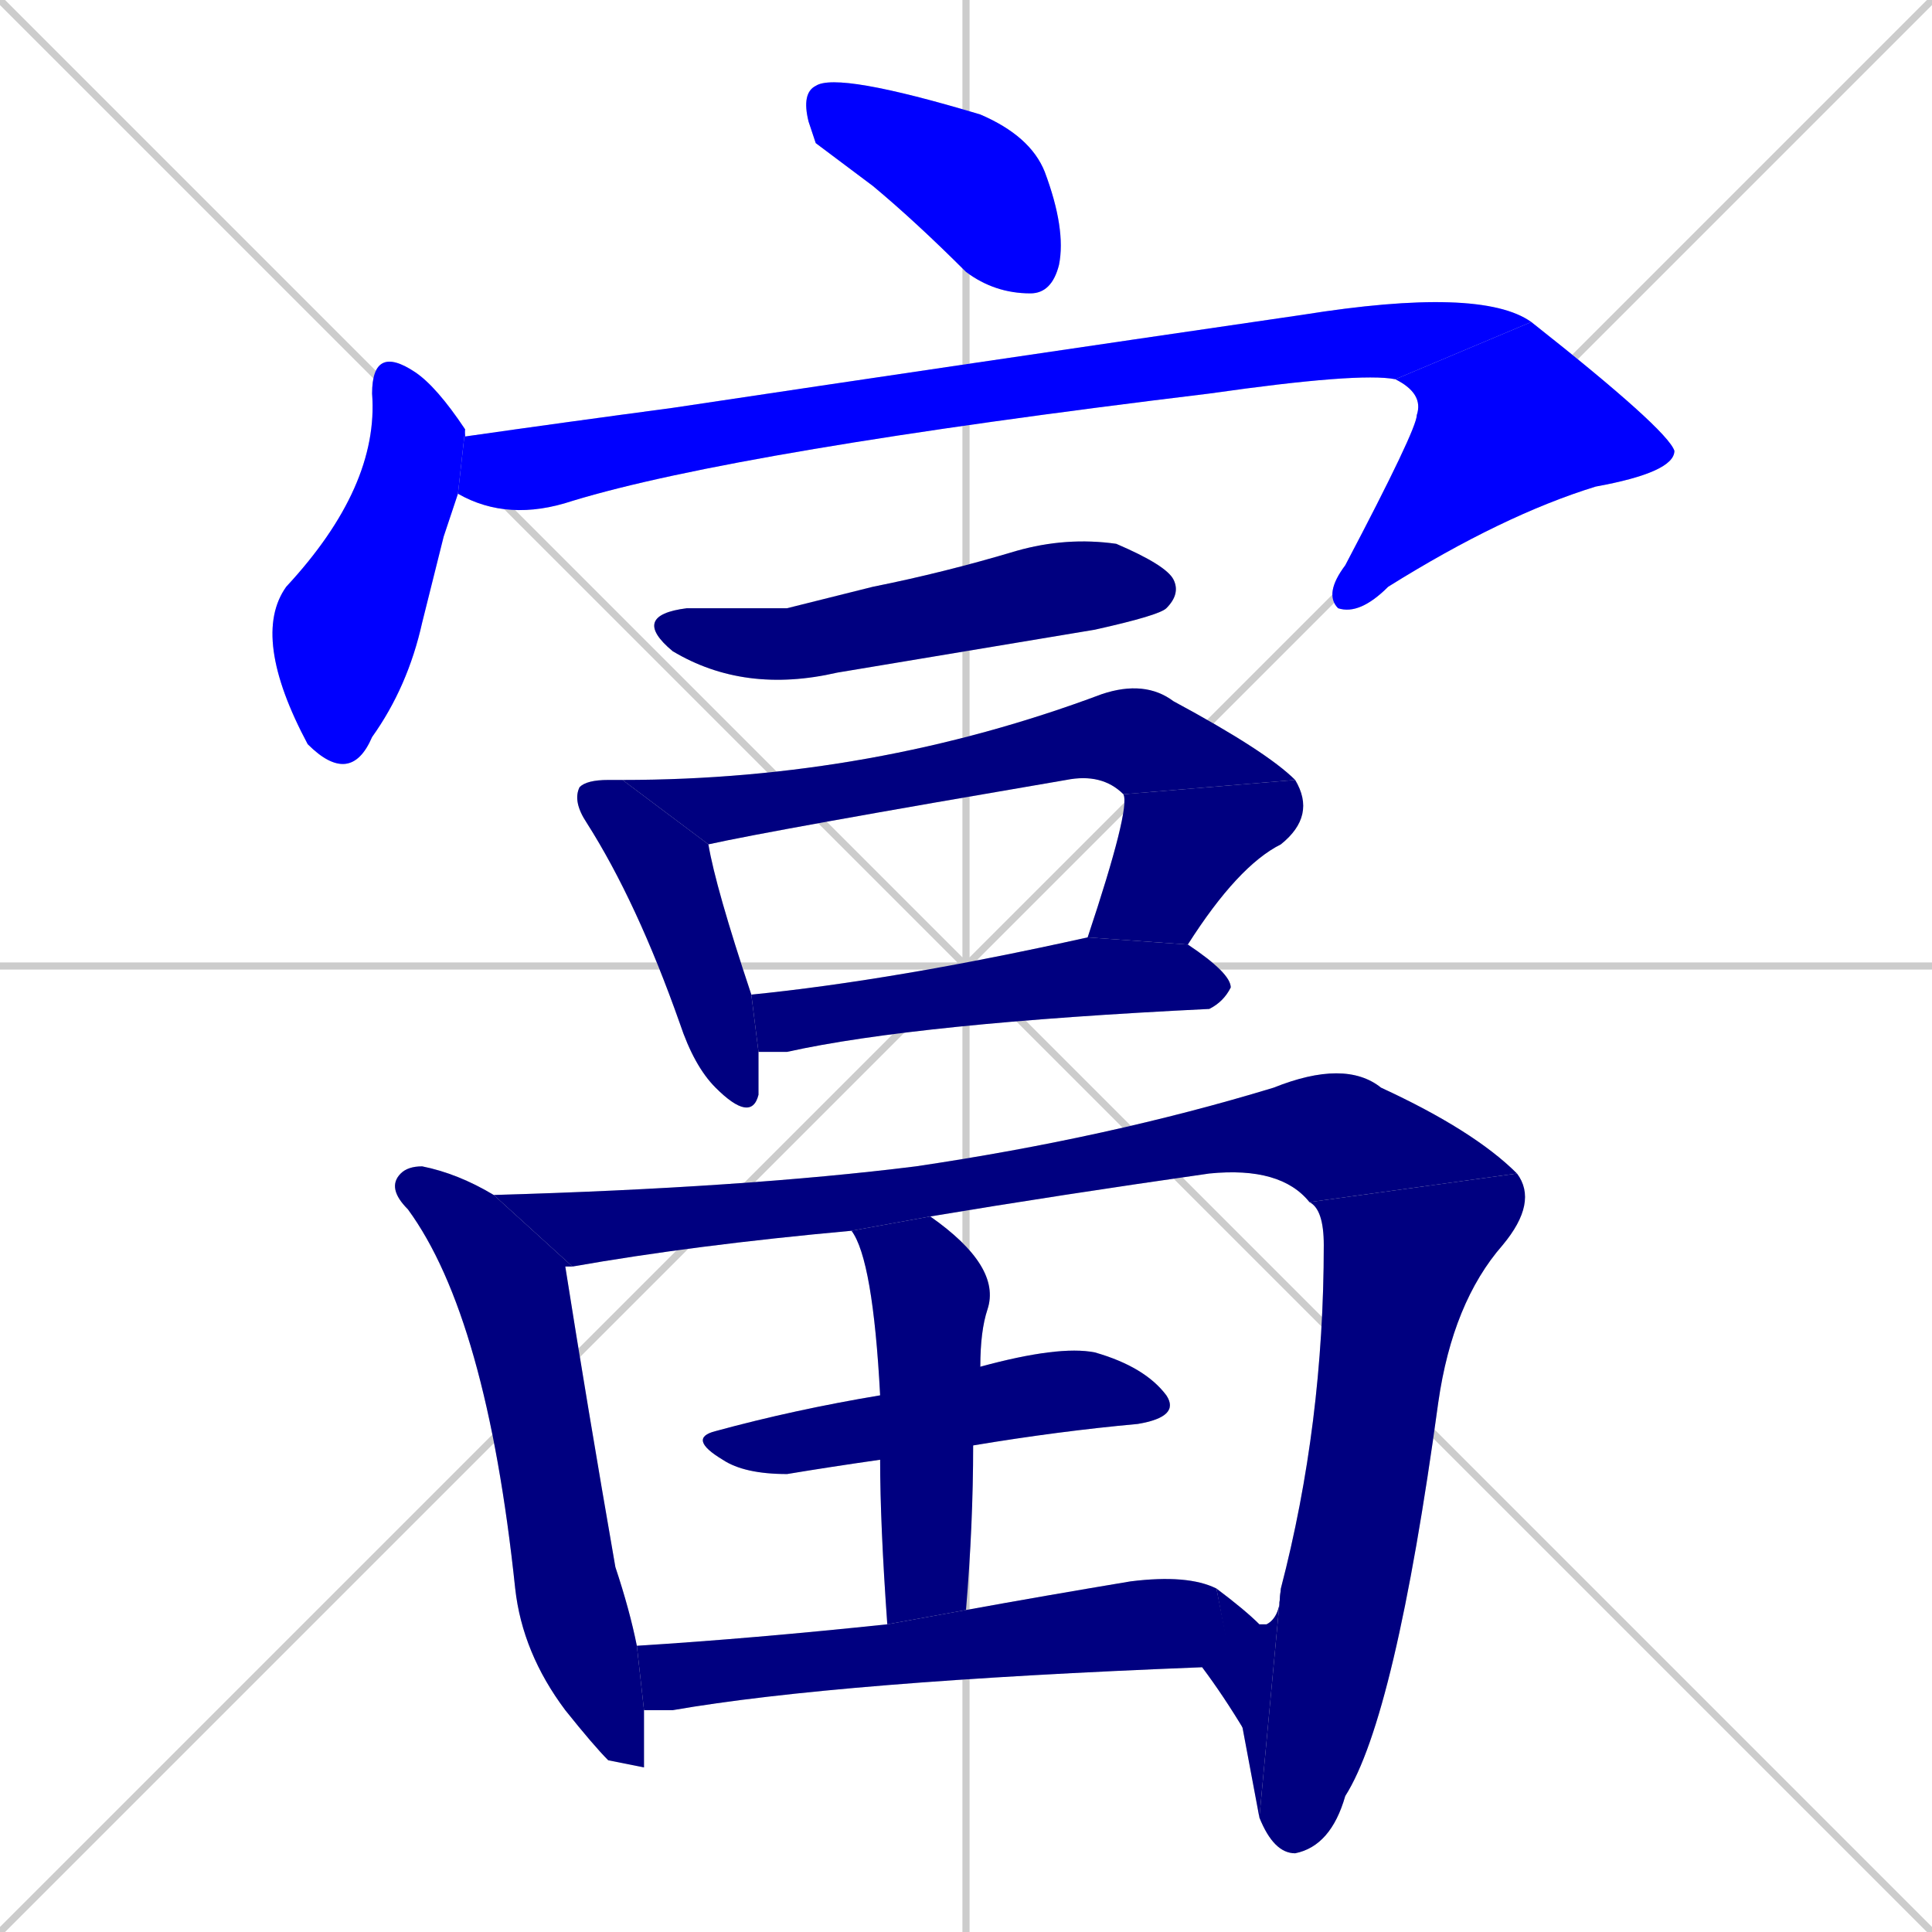 <svg xmlns="http://www.w3.org/2000/svg" xmlns:xlink="http://www.w3.org/1999/xlink" width="270" height="270"><defs><clipPath id="clip-mask-1"><rect x="112" y="10" width="37" height="31"><animate attributeName="x" from="75" to="112" dur="0.137" begin="0; animate16.end + 1" id="animate1" fill="freeze"/></rect></clipPath><clipPath id="clip-mask-2"><rect x="35" y="48" width="30" height="62"><set attributeName="y" to="-14" begin="0; animate16.end + 1" /><animate attributeName="y" from="-14" to="48" dur="0.230" begin="animate1.end + 0.5" id="animate2" fill="freeze"/></rect></clipPath><clipPath id="clip-mask-3"><rect x="64" y="40" width="150" height="33"><set attributeName="x" to="-86" begin="0; animate16.end + 1" /><animate attributeName="x" from="-86" to="64" dur="0.556" begin="animate2.end + 0.5" id="animate3" fill="freeze"/></rect></clipPath><clipPath id="clip-mask-4"><rect x="185" y="45" width="49" height="41"><set attributeName="y" to="4" begin="0; animate16.end + 1" /><animate attributeName="y" from="4" to="45" dur="0.152" begin="animate3.end" id="animate4" fill="freeze"/></rect></clipPath><clipPath id="clip-mask-5"><rect x="88" y="75" width="77" height="22"><set attributeName="x" to="11" begin="0; animate16.end + 1" /><animate attributeName="x" from="11" to="88" dur="0.285" begin="animate4.end + 0.5" id="animate5" fill="freeze"/></rect></clipPath><clipPath id="clip-mask-6"><rect x="80" y="109" width="26" height="48"><set attributeName="y" to="61" begin="0; animate16.end + 1" /><animate attributeName="y" from="61" to="109" dur="0.178" begin="animate5.end + 0.5" id="animate6" fill="freeze"/></rect></clipPath><clipPath id="clip-mask-7"><rect x="87" y="95" width="94" height="23"><set attributeName="x" to="-7" begin="0; animate16.end + 1" /><animate attributeName="x" from="-7" to="87" dur="0.348" begin="animate6.end + 0.5" id="animate7" fill="freeze"/></rect></clipPath><clipPath id="clip-mask-8"><rect x="152" y="109" width="32" height="23"><set attributeName="y" to="86" begin="0; animate16.end + 1" /><animate attributeName="y" from="86" to="109" dur="0.085" begin="animate7.end" id="animate8" fill="freeze"/></rect></clipPath><clipPath id="clip-mask-9"><rect x="105" y="131" width="67" height="16"><set attributeName="x" to="38" begin="0; animate16.end + 1" /><animate attributeName="x" from="38" to="105" dur="0.248" begin="animate8.end + 0.5" id="animate9" fill="freeze"/></rect></clipPath><clipPath id="clip-mask-10"><rect x="54" y="163" width="36" height="84"><set attributeName="y" to="79" begin="0; animate16.end + 1" /><animate attributeName="y" from="79" to="163" dur="0.311" begin="animate9.end + 0.5" id="animate10" fill="freeze"/></rect></clipPath><clipPath id="clip-mask-11"><rect x="69" y="148" width="143" height="29"><set attributeName="x" to="-74" begin="0; animate16.end + 1" /><animate attributeName="x" from="-74" to="69" dur="0.530" begin="animate10.end + 0.5" id="animate11" fill="freeze"/></rect></clipPath><clipPath id="clip-mask-12"><rect x="176" y="164" width="39" height="95"><set attributeName="y" to="69" begin="0; animate16.end + 1" /><animate attributeName="y" from="69" to="164" dur="0.352" begin="animate11.end" id="animate12" fill="freeze"/></rect></clipPath><clipPath id="clip-mask-13"><rect x="170" y="222" width="9" height="32"><set attributeName="x" to="179" begin="0; animate16.end + 1" /><animate attributeName="x" from="179" to="170" dur="0.033" begin="animate12.end" id="animate13" fill="freeze"/></rect></clipPath><clipPath id="clip-mask-14"><rect x="96" y="188" width="69" height="18"><set attributeName="x" to="27" begin="0; animate16.end + 1" /><animate attributeName="x" from="27" to="96" dur="0.256" begin="animate13.end + 0.5" id="animate14" fill="freeze"/></rect></clipPath><clipPath id="clip-mask-15"><rect x="119" y="170" width="21" height="57"><set attributeName="y" to="113" begin="0; animate16.end + 1" /><animate attributeName="y" from="113" to="170" dur="0.211" begin="animate14.end + 0.5" id="animate15" fill="freeze"/></rect></clipPath><clipPath id="clip-mask-16"><rect x="89" y="220" width="85" height="22"><set attributeName="x" to="4" begin="0; animate16.end + 1" /><animate attributeName="x" from="4" to="89" dur="0.315" begin="animate15.end + 0.5" id="animate16" fill="freeze"/></rect></clipPath></defs><path d="M 0 0 L 270 270 M 270 0 L 0 270 M 135 0 L 135 270 M 0 135 L 270 135" stroke="#CCCCCC" /><path d="M 114 20 L 113 17 Q 112 13 114 12 Q 117 10 137 16 Q 144 19 146 24 Q 149 32 148 37 Q 147 41 144 41 Q 139 41 135 38 Q 128 31 122 26" fill="#CCCCCC"/><path d="M 62 75 L 59 87 Q 57 96 52 103 Q 49 110 43 104 Q 35 89 40 82 Q 53 68 52 55 Q 52 48 58 52 Q 61 54 65 60 L 64 69" fill="#CCCCCC"/><path d="M 65 60 Q 65 61 65 61 Q 79 59 94 57 Q 134 51 182 44 Q 207 40 214 45 L 195 53 Q 190 52 169 55 Q 103 63 80 70 Q 71 73 64 69" fill="#CCCCCC"/><path d="M 214 45 Q 233 60 234 63 Q 234 66 223 68 Q 210 72 194 82 Q 190 86 187 85 Q 185 83 188 79 Q 198 60 198 58 Q 199 55 195 53" fill="#CCCCCC"/><path d="M 110 85 L 122 82 Q 132 80 142 77 Q 149 75 156 76 Q 163 79 164 81 Q 165 83 163 85 Q 162 86 153 88 Q 135 91 117 94 Q 104 97 94 91 Q 88 86 96 85" fill="#CCCCCC"/><path d="M 106 151 L 106 153 Q 105 157 100 152 Q 97 149 95 143 Q 89 126 82 115 Q 80 112 81 110 Q 82 109 85 109 Q 86 109 87 109 L 99 118 Q 100 124 105 139 L 106 147" fill="#CCCCCC"/><path d="M 87 109 Q 122 109 154 97 Q 160 95 164 98 Q 177 105 181 109 L 157 111 Q 154 108 149 109 Q 108 116 99 118" fill="#CCCCCC"/><path d="M 152 131 Q 158 113 157 111 L 181 109 Q 184 114 179 118 Q 173 121 166 132" fill="#CCCCCC"/><path d="M 105 139 Q 125 137 152 131 L 166 132 Q 172 136 172 138 Q 171 140 169 141 Q 128 143 110 147 Q 108 147 106 147" fill="#CCCCCC"/><path d="M 90 247 L 85 246 Q 83 244 79 239 Q 73 231 72 222 Q 68 184 57 169 Q 54 166 56 164 Q 57 163 59 163 Q 64 164 69 167 L 80 177 Q 79 177 79 177 Q 82 196 86 219 Q 88 225 89 230 L 90 239" fill="#CCCCCC"/><path d="M 119 172 Q 97 174 80 177 L 69 167 Q 104 166 128 163 Q 155 159 178 152 Q 188 148 193 152 Q 206 158 212 164 L 183 168 Q 179 163 169 164 Q 148 167 130 170" fill="#CCCCCC"/><path d="M 179 222 Q 185 199 185 174 Q 185 169 183 168 L 212 164 Q 215 168 210 174 Q 203 182 201 196 Q 195 240 188 251 Q 186 258 181 259 Q 178 259 176 254" fill="#CCCCCC"/><path d="M 170 222 Q 174 225 176 227 Q 177 227 177 227 Q 179 226 179 222 L 176 254" fill="#CCCCCC"/><path d="M 123 204 Q 116 205 110 206 Q 104 206 101 204 Q 96 201 100 200 Q 111 197 123 195 L 137 191 Q 148 188 153 189 Q 160 191 163 195 Q 165 198 159 199 Q 148 200 136 202" fill="#CCCCCC"/><path d="M 124 227 Q 123 213 123 204 L 123 195 Q 122 176 119 172 L 130 170 Q 140 177 138 183 Q 137 186 137 191 L 136 202 Q 136 213 135 225" fill="#CCCCCC"/><path d="M 89 230 Q 105 229 124 227 L 135 225 Q 146 223 158 221 Q 166 220 170 222 L 174 242 Q 171 237 168 233 Q 117 235 94 239 Q 91 239 90 239" fill="#CCCCCC"/><path d="M 114 20 L 113 17 Q 112 13 114 12 Q 117 10 137 16 Q 144 19 146 24 Q 149 32 148 37 Q 147 41 144 41 Q 139 41 135 38 Q 128 31 122 26" fill="#0000ff" clip-path="url(#clip-mask-1)" /><path d="M 62 75 L 59 87 Q 57 96 52 103 Q 49 110 43 104 Q 35 89 40 82 Q 53 68 52 55 Q 52 48 58 52 Q 61 54 65 60 L 64 69" fill="#0000ff" clip-path="url(#clip-mask-2)" /><path d="M 65 60 Q 65 61 65 61 Q 79 59 94 57 Q 134 51 182 44 Q 207 40 214 45 L 195 53 Q 190 52 169 55 Q 103 63 80 70 Q 71 73 64 69" fill="#0000ff" clip-path="url(#clip-mask-3)" /><path d="M 214 45 Q 233 60 234 63 Q 234 66 223 68 Q 210 72 194 82 Q 190 86 187 85 Q 185 83 188 79 Q 198 60 198 58 Q 199 55 195 53" fill="#0000ff" clip-path="url(#clip-mask-4)" /><path d="M 110 85 L 122 82 Q 132 80 142 77 Q 149 75 156 76 Q 163 79 164 81 Q 165 83 163 85 Q 162 86 153 88 Q 135 91 117 94 Q 104 97 94 91 Q 88 86 96 85" fill="#000080" clip-path="url(#clip-mask-5)" /><path d="M 106 151 L 106 153 Q 105 157 100 152 Q 97 149 95 143 Q 89 126 82 115 Q 80 112 81 110 Q 82 109 85 109 Q 86 109 87 109 L 99 118 Q 100 124 105 139 L 106 147" fill="#000080" clip-path="url(#clip-mask-6)" /><path d="M 87 109 Q 122 109 154 97 Q 160 95 164 98 Q 177 105 181 109 L 157 111 Q 154 108 149 109 Q 108 116 99 118" fill="#000080" clip-path="url(#clip-mask-7)" /><path d="M 152 131 Q 158 113 157 111 L 181 109 Q 184 114 179 118 Q 173 121 166 132" fill="#000080" clip-path="url(#clip-mask-8)" /><path d="M 105 139 Q 125 137 152 131 L 166 132 Q 172 136 172 138 Q 171 140 169 141 Q 128 143 110 147 Q 108 147 106 147" fill="#000080" clip-path="url(#clip-mask-9)" /><path d="M 90 247 L 85 246 Q 83 244 79 239 Q 73 231 72 222 Q 68 184 57 169 Q 54 166 56 164 Q 57 163 59 163 Q 64 164 69 167 L 80 177 Q 79 177 79 177 Q 82 196 86 219 Q 88 225 89 230 L 90 239" fill="#000080" clip-path="url(#clip-mask-10)" /><path d="M 119 172 Q 97 174 80 177 L 69 167 Q 104 166 128 163 Q 155 159 178 152 Q 188 148 193 152 Q 206 158 212 164 L 183 168 Q 179 163 169 164 Q 148 167 130 170" fill="#000080" clip-path="url(#clip-mask-11)" /><path d="M 179 222 Q 185 199 185 174 Q 185 169 183 168 L 212 164 Q 215 168 210 174 Q 203 182 201 196 Q 195 240 188 251 Q 186 258 181 259 Q 178 259 176 254" fill="#000080" clip-path="url(#clip-mask-12)" /><path d="M 170 222 Q 174 225 176 227 Q 177 227 177 227 Q 179 226 179 222 L 176 254" fill="#000080" clip-path="url(#clip-mask-13)" /><path d="M 123 204 Q 116 205 110 206 Q 104 206 101 204 Q 96 201 100 200 Q 111 197 123 195 L 137 191 Q 148 188 153 189 Q 160 191 163 195 Q 165 198 159 199 Q 148 200 136 202" fill="#000080" clip-path="url(#clip-mask-14)" /><path d="M 124 227 Q 123 213 123 204 L 123 195 Q 122 176 119 172 L 130 170 Q 140 177 138 183 Q 137 186 137 191 L 136 202 Q 136 213 135 225" fill="#000080" clip-path="url(#clip-mask-15)" /><path d="M 89 230 Q 105 229 124 227 L 135 225 Q 146 223 158 221 Q 166 220 170 222 L 174 242 Q 171 237 168 233 Q 117 235 94 239 Q 91 239 90 239" fill="#000080" clip-path="url(#clip-mask-16)" /></svg>